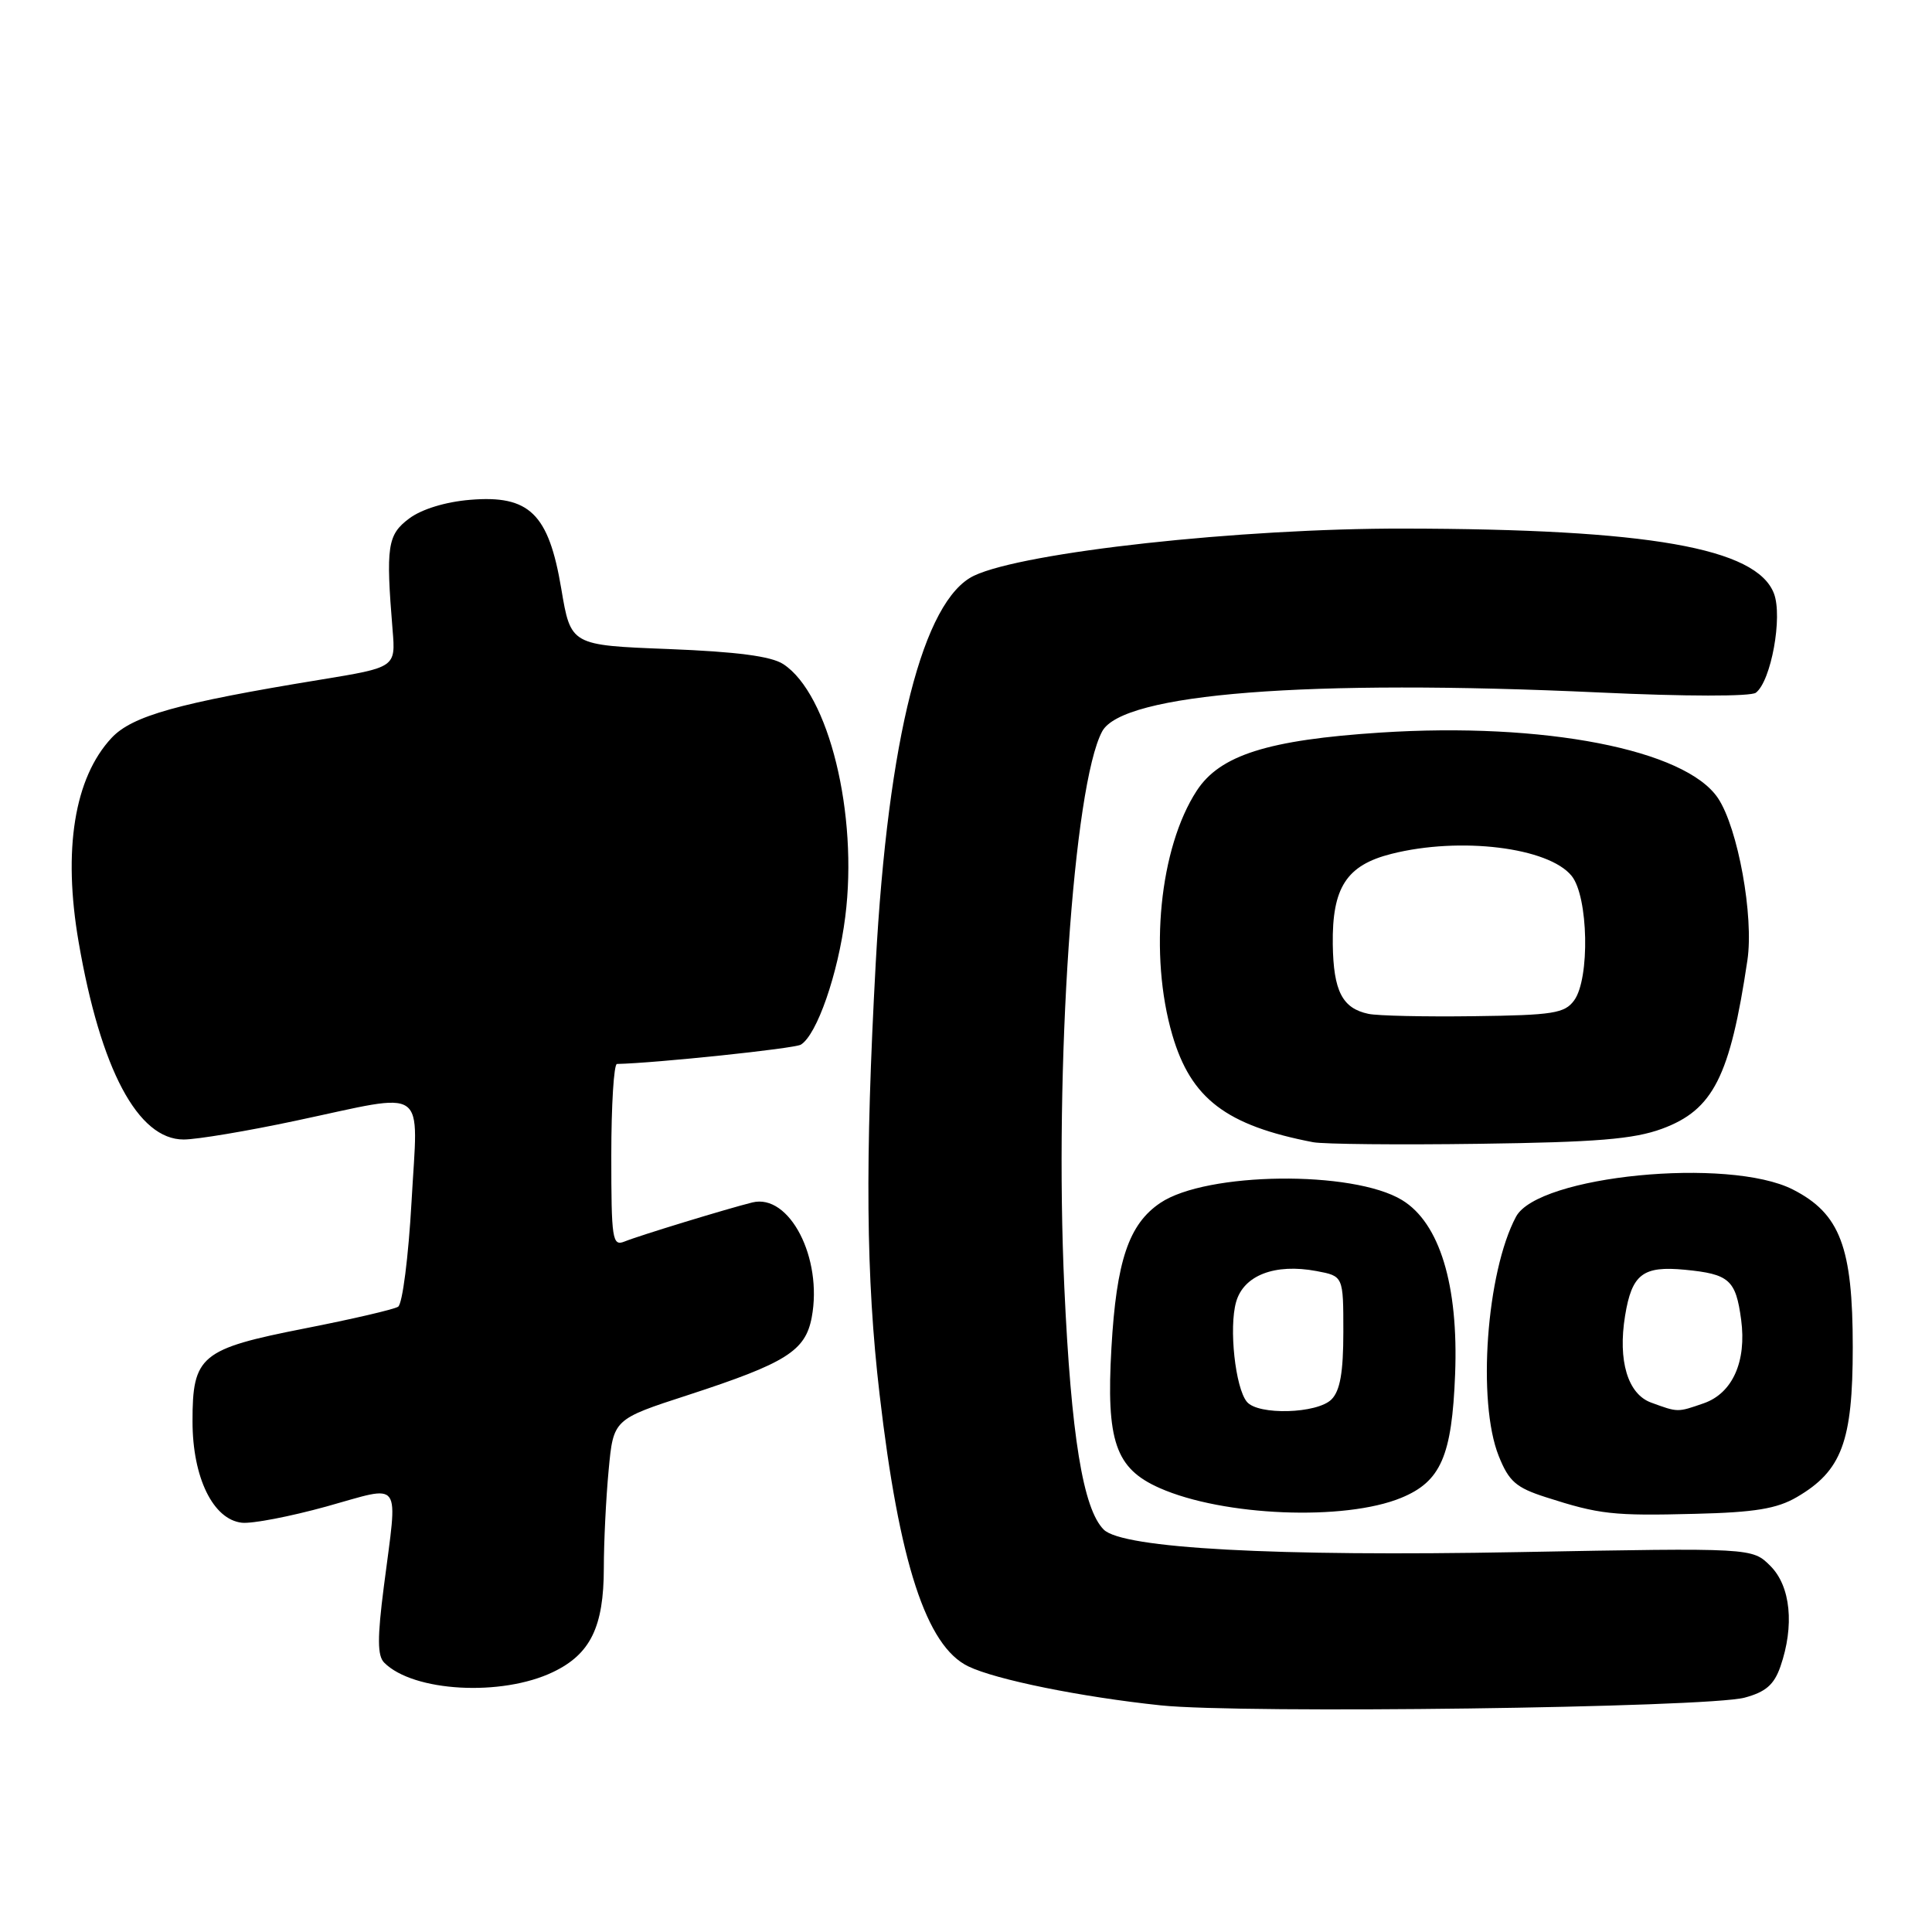 <?xml version="1.0" encoding="UTF-8" standalone="no"?>
<!DOCTYPE svg PUBLIC "-//W3C//DTD SVG 1.1//EN" "http://www.w3.org/Graphics/SVG/1.1/DTD/svg11.dtd" >
<svg xmlns="http://www.w3.org/2000/svg" xmlns:xlink="http://www.w3.org/1999/xlink" version="1.1" viewBox="0 0 256 256">
 <g >
 <path fill="currentColor"
d=" M 231.16 224.95 C 233.96 224.20 235.07 223.24 235.91 220.84 C 237.79 215.42 237.28 210.19 234.59 207.50 C 232.18 205.09 232.18 205.09 201.34 205.66 C 168.89 206.27 148.75 205.17 146.25 202.68 C 143.51 199.94 141.93 190.25 141.03 170.61 C 139.69 141.33 142.22 104.06 146.04 96.92 C 148.74 91.88 173.25 89.96 212.00 91.76 C 223.31 92.29 231.99 92.30 232.66 91.79 C 234.68 90.25 236.23 81.74 235.06 78.65 C 232.76 72.60 218.44 70.09 186.00 70.04 C 164.36 70.00 135.68 73.15 129.07 76.28 C 122.31 79.49 117.67 97.76 116.04 127.59 C 114.61 153.85 114.74 169.29 116.55 184.76 C 119.14 207.07 122.74 218.12 128.30 220.80 C 131.95 222.57 143.26 224.86 153.81 225.97 C 164.54 227.10 226.14 226.28 231.16 224.95 Z  M 73.29 221.55 C 78.24 219.18 80.00 215.57 80.01 207.80 C 80.01 204.33 80.30 198.48 80.65 194.78 C 81.28 188.06 81.28 188.06 91.20 184.84 C 104.17 180.61 106.72 179.01 107.56 174.55 C 109.03 166.69 104.60 158.12 99.69 159.33 C 96.35 160.16 84.72 163.71 82.75 164.51 C 81.14 165.16 81.00 164.24 81.00 153.11 C 81.00 146.45 81.34 140.99 81.75 140.98 C 86.87 140.87 105.29 138.94 106.12 138.42 C 108.25 137.11 111.04 129.07 112.00 121.49 C 113.73 107.87 109.82 91.94 103.79 88.00 C 102.18 86.95 97.65 86.36 88.56 86.00 C 75.63 85.50 75.63 85.50 74.37 78.00 C 72.70 68.06 70.15 65.57 62.28 66.23 C 59.02 66.50 55.86 67.47 54.21 68.71 C 51.34 70.86 51.11 72.37 52.02 83.47 C 52.43 88.43 52.43 88.43 42.41 90.07 C 23.58 93.15 17.52 94.85 14.78 97.78 C 9.85 103.07 8.31 112.61 10.42 124.83 C 13.33 141.71 18.27 151.00 24.34 150.99 C 26.08 150.99 32.79 149.87 39.25 148.49 C 56.97 144.73 55.39 143.62 54.53 159.25 C 54.12 166.54 53.33 172.79 52.75 173.15 C 52.18 173.51 46.62 174.80 40.40 176.02 C 26.58 178.74 25.50 179.63 25.51 188.35 C 25.51 195.77 28.23 201.35 32.05 201.77 C 33.40 201.92 38.44 200.95 43.25 199.62 C 53.48 196.78 52.72 195.73 50.86 210.24 C 49.99 217.03 50.00 219.40 50.91 220.31 C 54.76 224.18 66.47 224.83 73.29 221.55 Z  M 185.67 198.47 C 190.92 196.31 192.39 192.93 192.81 182.09 C 193.27 170.28 190.76 162.04 185.77 159.01 C 179.26 155.05 159.85 155.28 153.75 159.39 C 149.57 162.20 147.93 167.06 147.27 178.60 C 146.56 190.96 147.80 194.58 153.65 197.17 C 162.10 200.91 178.17 201.56 185.67 198.47 Z  M 238.08 198.38 C 244.05 194.90 245.50 191.02 245.50 178.50 C 245.50 165.24 243.82 160.81 237.57 157.62 C 229.07 153.29 203.80 155.77 200.88 161.22 C 196.96 168.56 195.71 185.74 198.59 192.93 C 199.94 196.30 200.88 197.12 204.84 198.39 C 211.94 200.67 213.70 200.87 224.62 200.59 C 232.52 200.40 235.46 199.91 238.08 198.38 Z  M 220.22 149.57 C 227.01 147.07 229.24 142.67 231.54 127.24 C 232.41 121.42 230.29 109.74 227.65 105.77 C 223.34 99.31 204.57 95.67 182.91 97.07 C 168.00 98.04 161.64 100.06 158.57 104.78 C 153.64 112.35 152.23 126.50 155.34 137.14 C 157.81 145.58 162.47 149.13 174.00 151.35 C 175.38 151.61 185.28 151.71 196.00 151.56 C 211.54 151.35 216.46 150.95 220.22 149.57 Z  M 165.22 185.75 C 163.68 183.89 162.82 175.92 163.79 172.52 C 164.79 168.98 168.93 167.39 174.43 168.42 C 178.00 169.09 178.00 169.09 178.00 176.47 C 178.00 181.85 177.57 184.28 176.43 185.43 C 174.53 187.33 166.70 187.55 165.22 185.75 Z  M 218.78 185.85 C 215.69 184.72 214.36 180.31 215.33 174.35 C 216.23 168.83 217.68 167.71 223.27 168.25 C 229.14 168.82 230.00 169.58 230.71 174.86 C 231.45 180.40 229.57 184.61 225.76 185.94 C 222.24 187.16 222.37 187.16 218.78 185.85 Z  M 181.32 134.34 C 177.86 133.61 176.69 131.32 176.60 125.14 C 176.50 117.60 178.42 114.64 184.38 113.14 C 193.48 110.84 205.19 112.28 208.25 116.06 C 210.47 118.80 210.69 129.68 208.58 132.56 C 207.33 134.27 205.79 134.52 195.33 134.65 C 188.82 134.74 182.52 134.60 181.32 134.34 Z "/>
</g>
</svg>